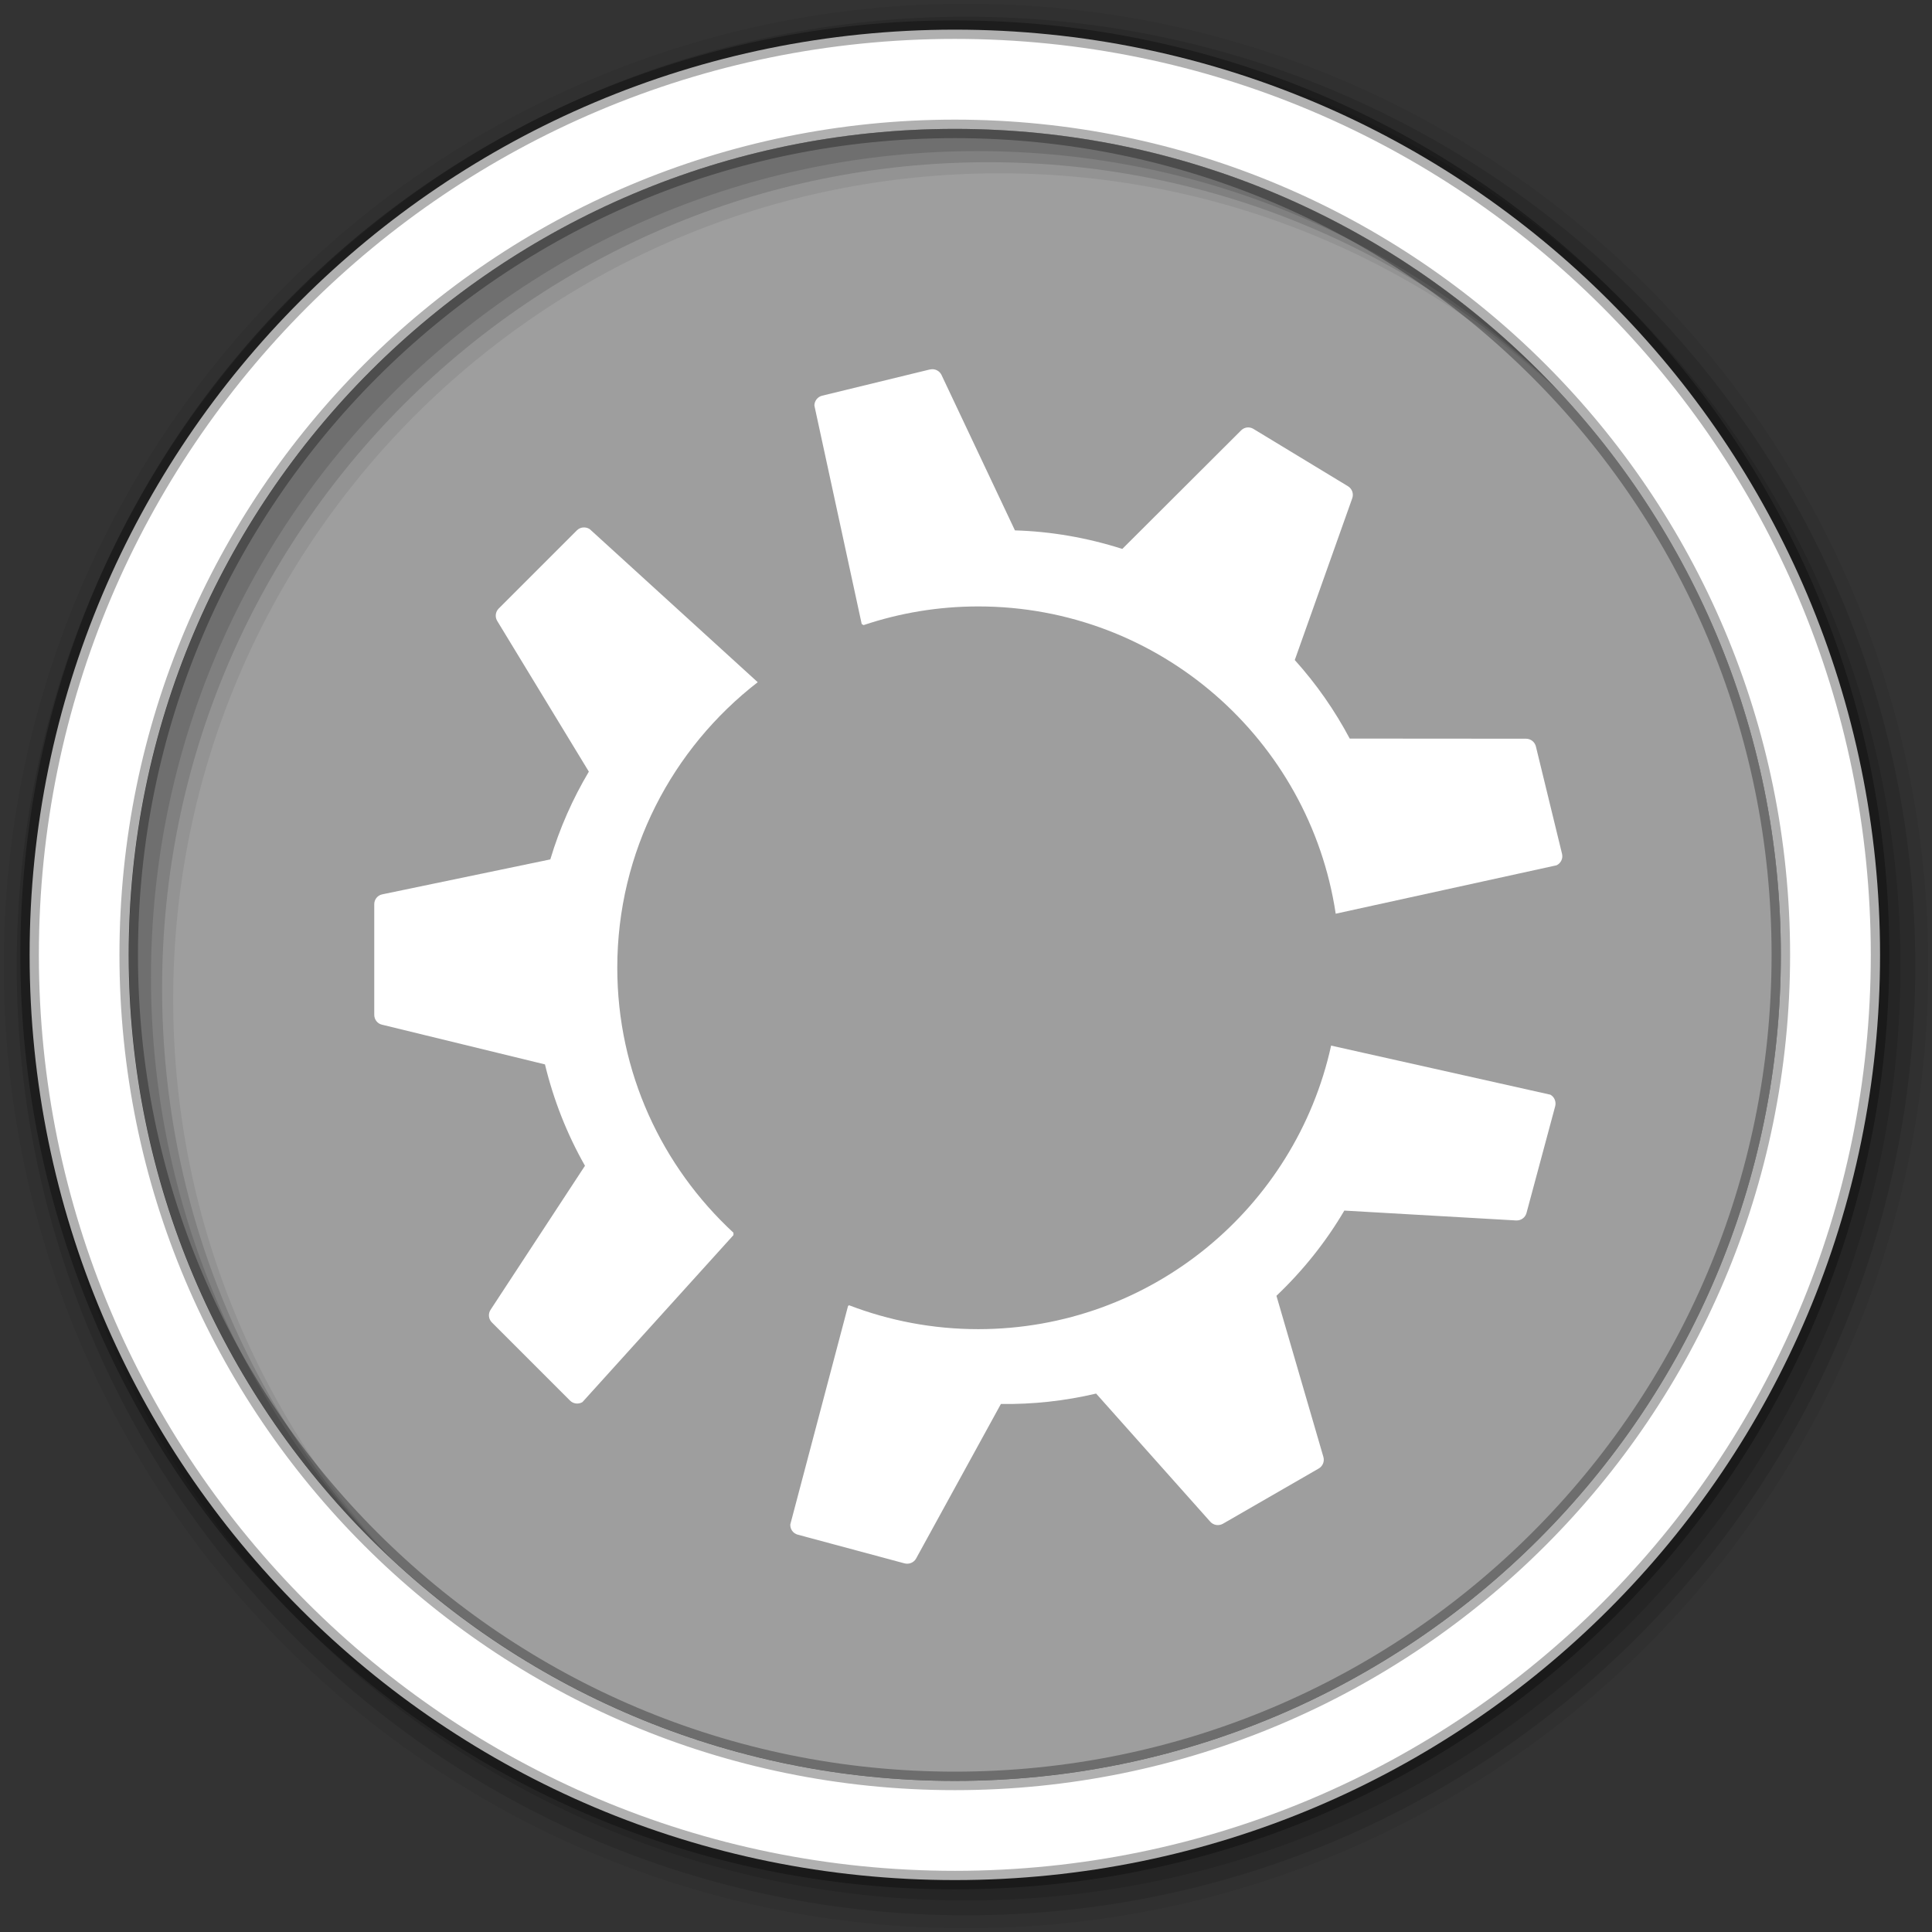 <svg height="512" viewBox="0 0 512 512" width="512" xmlns="http://www.w3.org/2000/svg">
 <rect x="0" y="0" width="512" height="512" fill="#333333" stroke="none"/>
 <g fill-rule="evenodd">
  <path d="m471.95 253.05c0 120.9-98.01 218.9-218.9 218.9-120.9 0-218.9-98.01-218.9-218.9 0-120.9 98.01-218.9 218.9-218.9 120.9 0 218.9 98.01 218.9 218.9" fill="#9e9e9e"/>
  <path d="m256 1c-140.83 0-255 114.17-255 255s114.17 255 255 255 255-114.17 255-255-114.17-255-255-255m8.827 44.931c120.9 0 218.9 98 218.9 218.9s-98 218.9-218.9 218.9-218.93-98-218.93-218.9 98.03-218.9 218.93-218.9" fill-opacity=".067"/>
  <g fill-opacity=".129">
   <path d="m256 4.433c-138.94 0-251.57 112.63-251.57 251.57s112.63 251.57 251.57 251.57 251.57-112.63 251.57-251.57-112.63-251.57-251.57-251.57m5.885 38.556c120.9 0 218.9 98 218.9 218.9s-98 218.9-218.9 218.9-218.93-98-218.93-218.9 98.03-218.9 218.93-218.9"/>
   <path d="m256 8.356c-136.77 0-247.64 110.87-247.64 247.64s110.87 247.64 247.64 247.64 247.64-110.87 247.64-247.64-110.87-247.64-247.64-247.64m2.942 31.691c120.9 0 218.9 98 218.9 218.9s-98 218.9-218.9 218.9-218.93-98-218.93-218.9 98.03-218.9 218.93-218.9"/>
  </g>
  <path d="m253.04 7.859c-135.42 0-245.19 109.78-245.19 245.19 0 135.42 109.78 245.19 245.19 245.19 135.42 0 245.19-109.78 245.19-245.19 0-135.42-109.78-245.19-245.19-245.19zm0 26.297c120.9 0 218.9 98 218.9 218.9s-98 218.9-218.9 218.9-218.93-98-218.93-218.9 98.03-218.9 218.93-218.9z" fill="#ffffff" stroke="#000000" stroke-opacity=".31" stroke-width="4.904"/>
 </g>
 <g fill="#ffffff" fill-rule="evenodd" transform="matrix(1.131 0 0 1.131 -1013.6 .136)">
  <path d="m1114.4 86.41c-.136.01-.27.028-.406.063l-25.16 6.125c-1.057.259-1.813 1.217-1.813 2.313l11.09 51.19.438.25c8.454-2.831 17.468-4.375 26.875-4.375 42.46 0 77.63 31.25 83.75 72l51.75-11.344c1.015-.485 1.551-1.597 1.281-2.688l-6.125-25.16c-.26-1.059-1.219-1.812-2.313-1.813l-41.31-.031c-3.487-6.572-7.794-12.766-12.875-18.406l13.469-37.906c.375-1.054-.04-2.228-1-2.813l-22.16-13.438c-.936-.57-2.108-.425-2.875.344l-27.844 27.781c-8.255-2.636-16.718-4.097-25.16-4.344l-17.2-36.408c-.363-.763-1.105-1.264-1.906-1.344-.134-.017-.27-.01-.406 0"/>
  <path d="m1032.8 123.47c-.527.055-1.042.289-1.438.688l-18.313 18.313c-.77.772-.911 1.971-.344 2.906l21.469 35.31c-3.803 6.394-6.853 13.29-9.03 20.563l-39.38 8.188c-1.095.227-1.875 1.188-1.875 2.313v25.906c0 1.095.726 2.057 1.781 2.313l38.22 9.313c2.037 8.423 5.202 16.412 9.375 23.75l-22.12 33.75c-.617.942-.485 2.175.312 2.969l18.313 18.313c.77.768 1.968.909 2.906.344l35.38-39.12v-.563c-16.712-15.468-27.22-37.528-27.22-62.09 0-27.25 12.914-51.42 32.906-66.906l-39.37-35.875c-.471-.308-1.036-.432-1.563-.375"/>
  <path d="m1208.1 244.88c-8.351 37.985-42.19 66.44-82.69 66.44-10.667 0-20.849-1.993-30.25-5.594l-.25.156-13.531 51.19c-.063 1.124.664 2.118 1.75 2.406l25 6.719c1.054.281 2.193-.166 2.719-1.125l19.875-36.22c7.439.103 14.924-.695 22.313-2.438l26.75 30.03c.744.836 1.995 1.03 2.969.469l22.438-12.938c.949-.547 1.399-1.676 1.094-2.719l-11-37.75c6.281-5.97 11.631-12.689 15.906-19.969l40.25 2.313c1.124.064 2.147-.663 2.437-1.75l6.719-25c .281-1.051-.167-2.187-1.125-2.719l-51.37-11.5"/>
 </g>
</svg>
